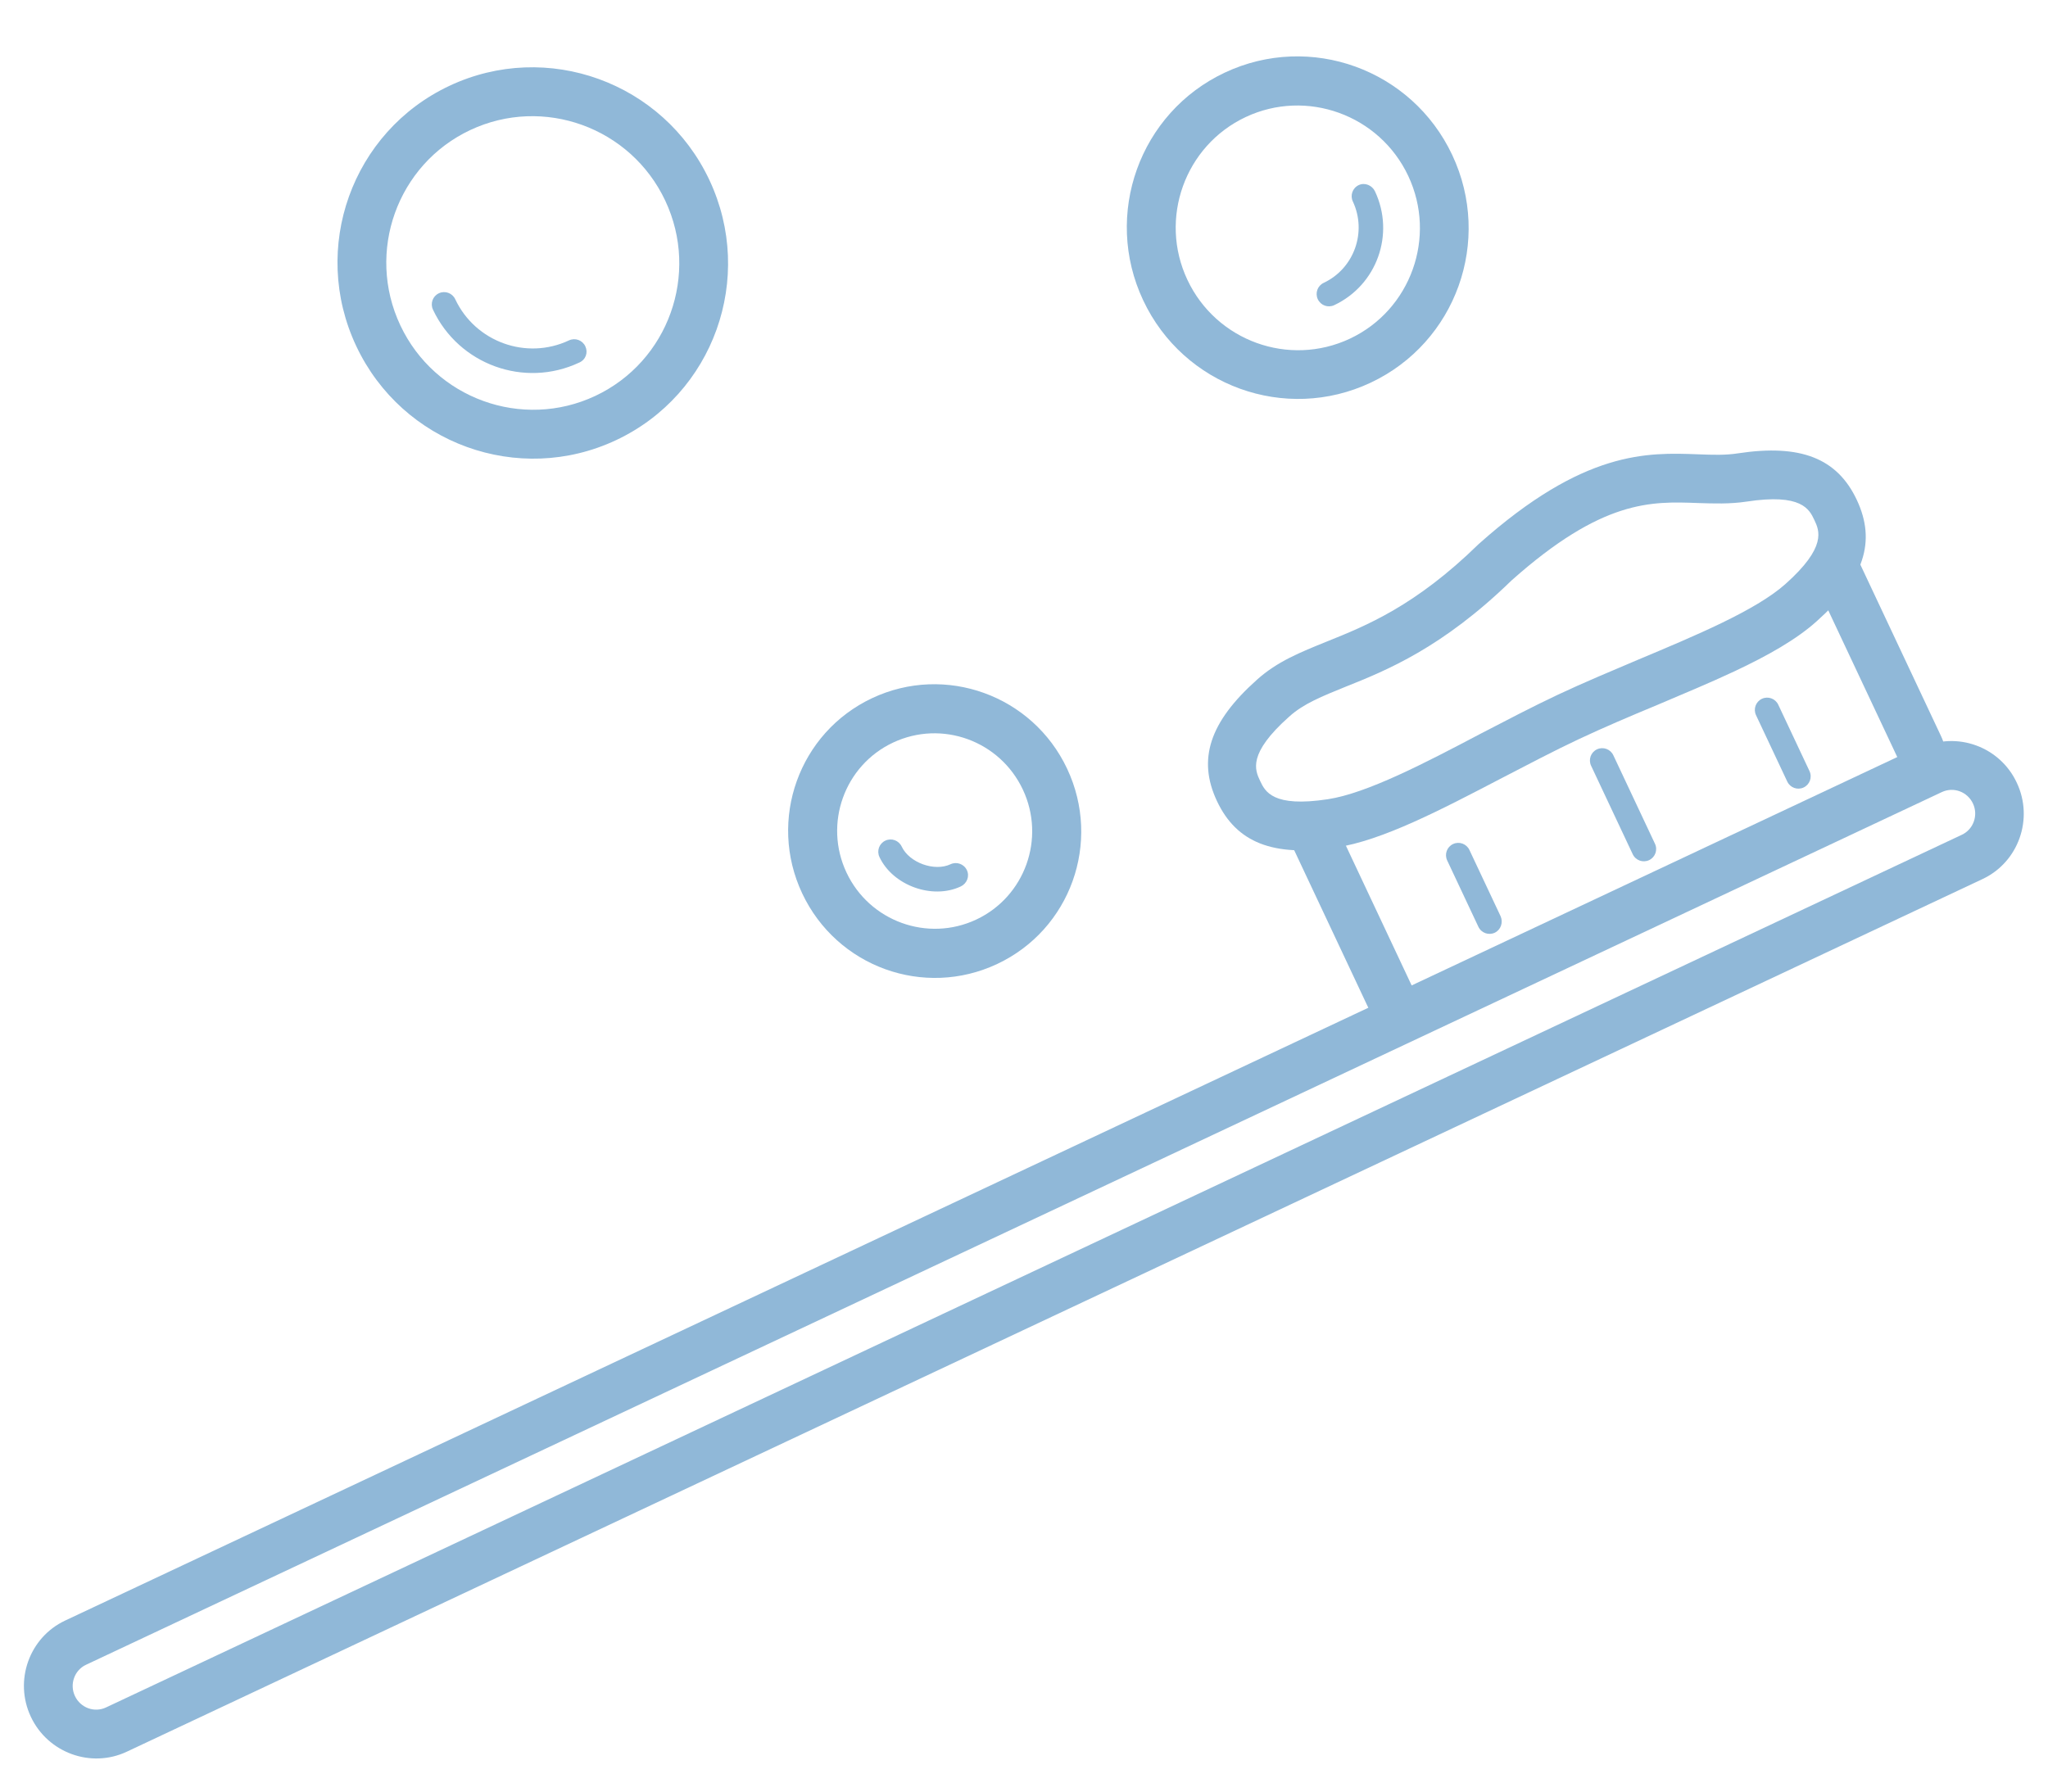 <svg width="208" height="182" viewBox="0 0 208 182" fill="none" xmlns="http://www.w3.org/2000/svg">
<path d="M197.221 80.463C198.411 79.904 199.816 80.429 200.378 81.624C200.94 82.818 200.429 84.245 199.259 84.796L10.767 173.452C9.577 174.012 8.172 173.486 7.61 172.292C7.049 171.098 7.56 169.671 8.73 169.12L197.221 80.463ZM195.107 75.969L6.616 164.626C2.965 166.344 1.409 170.734 3.132 174.398C4.855 178.062 9.23 179.664 12.881 177.946L201.352 89.299C205.004 87.582 206.56 83.191 204.836 79.527C203.133 75.853 198.759 74.252 195.107 75.969Z" fill="#90B8D8"/>
<path d="M185.104 60.773L192.692 76.907L143.371 100.105L136.334 85.145C135.399 85.462 134.526 85.699 133.905 85.794C132.923 85.959 132.093 86.028 131.294 86.057L138.883 102.191C140.054 104.681 142.994 105.746 145.475 104.579L194.777 81.39C197.258 80.223 198.312 77.28 197.141 74.79L187.62 54.546C187.534 54.364 187.408 54.201 187.302 54.028C187.929 55.884 187.632 57.977 185.104 60.773Z" fill="#90B8D8"/>
<path d="M151.812 94.75C151.187 95.044 150.445 94.776 150.149 94.148L146.979 87.407C146.684 86.779 146.95 86.036 147.575 85.742C148.201 85.448 148.943 85.717 149.238 86.344L152.409 93.085C152.684 93.722 152.417 94.466 151.812 94.75ZM168.083 85.713L163.855 76.725C163.56 76.097 162.818 75.829 162.192 76.123C161.567 76.417 161.301 77.16 161.596 77.788L165.823 86.776C166.119 87.403 166.861 87.672 167.486 87.378C168.112 87.084 168.378 86.341 168.083 85.713ZM183.777 78.331L180.606 71.59C180.311 70.963 179.569 70.694 178.943 70.988C178.318 71.282 178.052 72.025 178.347 72.653L181.518 79.394C181.813 80.022 182.555 80.29 183.18 79.996C183.806 79.702 184.072 78.959 183.777 78.331Z" fill="#90B8D8"/>
<path d="M176.153 68.197C173.712 69.345 171.012 70.466 168.282 71.627C165.602 72.739 162.852 73.909 160.33 75.095C157.829 76.272 155.163 77.674 152.588 79.009C146.317 82.28 140.389 85.389 135.673 86.099C129.304 87.068 125.585 85.603 123.595 81.372C121.605 77.141 122.849 73.343 127.656 69.054C129.734 67.187 132.06 66.266 134.749 65.174C138.747 63.566 143.741 61.563 150.17 55.276C160.874 45.717 167.295 45.96 172.46 46.151C173.966 46.209 175.242 46.252 176.504 46.054C182.872 45.086 186.591 46.55 188.581 50.781C190.571 55.012 189.328 58.811 184.521 63.099C182.463 64.957 179.542 66.603 176.153 68.197ZM158.227 70.571C160.829 69.347 163.63 68.178 166.34 67.027C172.224 64.557 178.319 62.011 181.323 59.337C185.559 55.565 184.779 53.905 184.274 52.832C183.76 51.739 182.989 50.099 177.381 50.957C175.679 51.213 174.024 51.151 172.448 51.101C167.682 50.92 162.746 50.745 153.51 58.971C146.479 65.812 140.809 68.109 136.661 69.763C134.284 70.733 132.391 71.475 130.924 72.808C126.687 76.58 127.468 78.24 127.973 79.313C128.487 80.406 129.258 82.046 134.866 81.189C138.841 80.579 144.678 77.538 150.343 74.551C152.918 73.217 155.625 71.795 158.227 70.571Z" fill="#90B8D8"/>
<path d="M135.503 31.001C134.878 31.295 134.135 31.026 133.84 30.399C133.545 29.771 133.811 29.028 134.437 28.734C137.523 27.282 138.854 23.566 137.398 20.468C137.102 19.841 137.369 19.098 137.994 18.803C138.619 18.509 139.361 18.828 139.646 19.436C141.693 23.788 139.84 28.961 135.503 31.001ZM126.515 11.891C120.342 14.795 117.67 22.207 120.593 28.422C123.516 34.637 130.91 37.315 137.103 34.402C143.275 31.499 145.948 24.086 143.025 17.871C140.101 11.657 132.687 8.988 126.515 11.891ZM124.391 7.377C133.066 3.297 143.399 7.04 147.493 15.745C151.588 24.449 147.881 34.796 139.207 38.876C130.533 42.956 120.199 39.213 116.105 30.508C112.011 21.803 115.737 11.447 124.391 7.377Z" fill="#90B8D8"/>
<path d="M97.574 90.052C94.69 91.408 90.681 89.956 89.32 87.061C89.024 86.434 89.291 85.691 89.916 85.397C90.541 85.102 91.284 85.371 91.579 85.999C92.35 87.638 94.904 88.564 96.538 87.795C97.163 87.501 97.905 87.77 98.201 88.397C98.496 89.025 98.2 89.757 97.574 90.052ZM90.7 75.436C85.758 77.76 83.638 83.677 85.971 88.636C88.304 93.596 94.213 95.737 99.155 93.412C104.097 91.087 106.217 85.171 103.884 80.211C101.551 75.251 95.662 73.102 90.7 75.436ZM88.577 70.921C96 67.43 104.869 70.625 108.382 78.095C111.896 85.565 108.722 94.425 101.278 97.926C93.835 101.427 84.986 98.222 81.472 90.752C77.959 83.282 81.153 74.413 88.577 70.921Z" fill="#90B8D8"/>
<path d="M47.76 13.212C55.183 9.721 64.062 12.937 67.566 20.386C71.07 27.836 67.885 36.726 60.462 40.217C53.038 43.709 44.16 40.493 40.656 33.043C37.152 25.594 40.337 16.704 47.76 13.212ZM45.646 8.718C35.742 13.377 31.502 25.21 36.178 35.15C40.853 45.089 52.671 49.37 62.575 44.711C72.48 40.053 76.719 28.219 72.044 18.28C67.369 8.34 55.551 4.06 45.646 8.718ZM59.448 35.181C59.153 34.553 58.41 34.285 57.785 34.579C53.468 36.609 48.281 34.747 46.234 30.395C45.939 29.767 45.197 29.498 44.571 29.793C43.946 30.087 43.679 30.83 43.975 31.458C46.603 37.045 53.254 39.454 58.822 36.835C59.497 36.542 59.743 35.809 59.448 35.181Z" fill="#90B8D8"/>
</svg>
